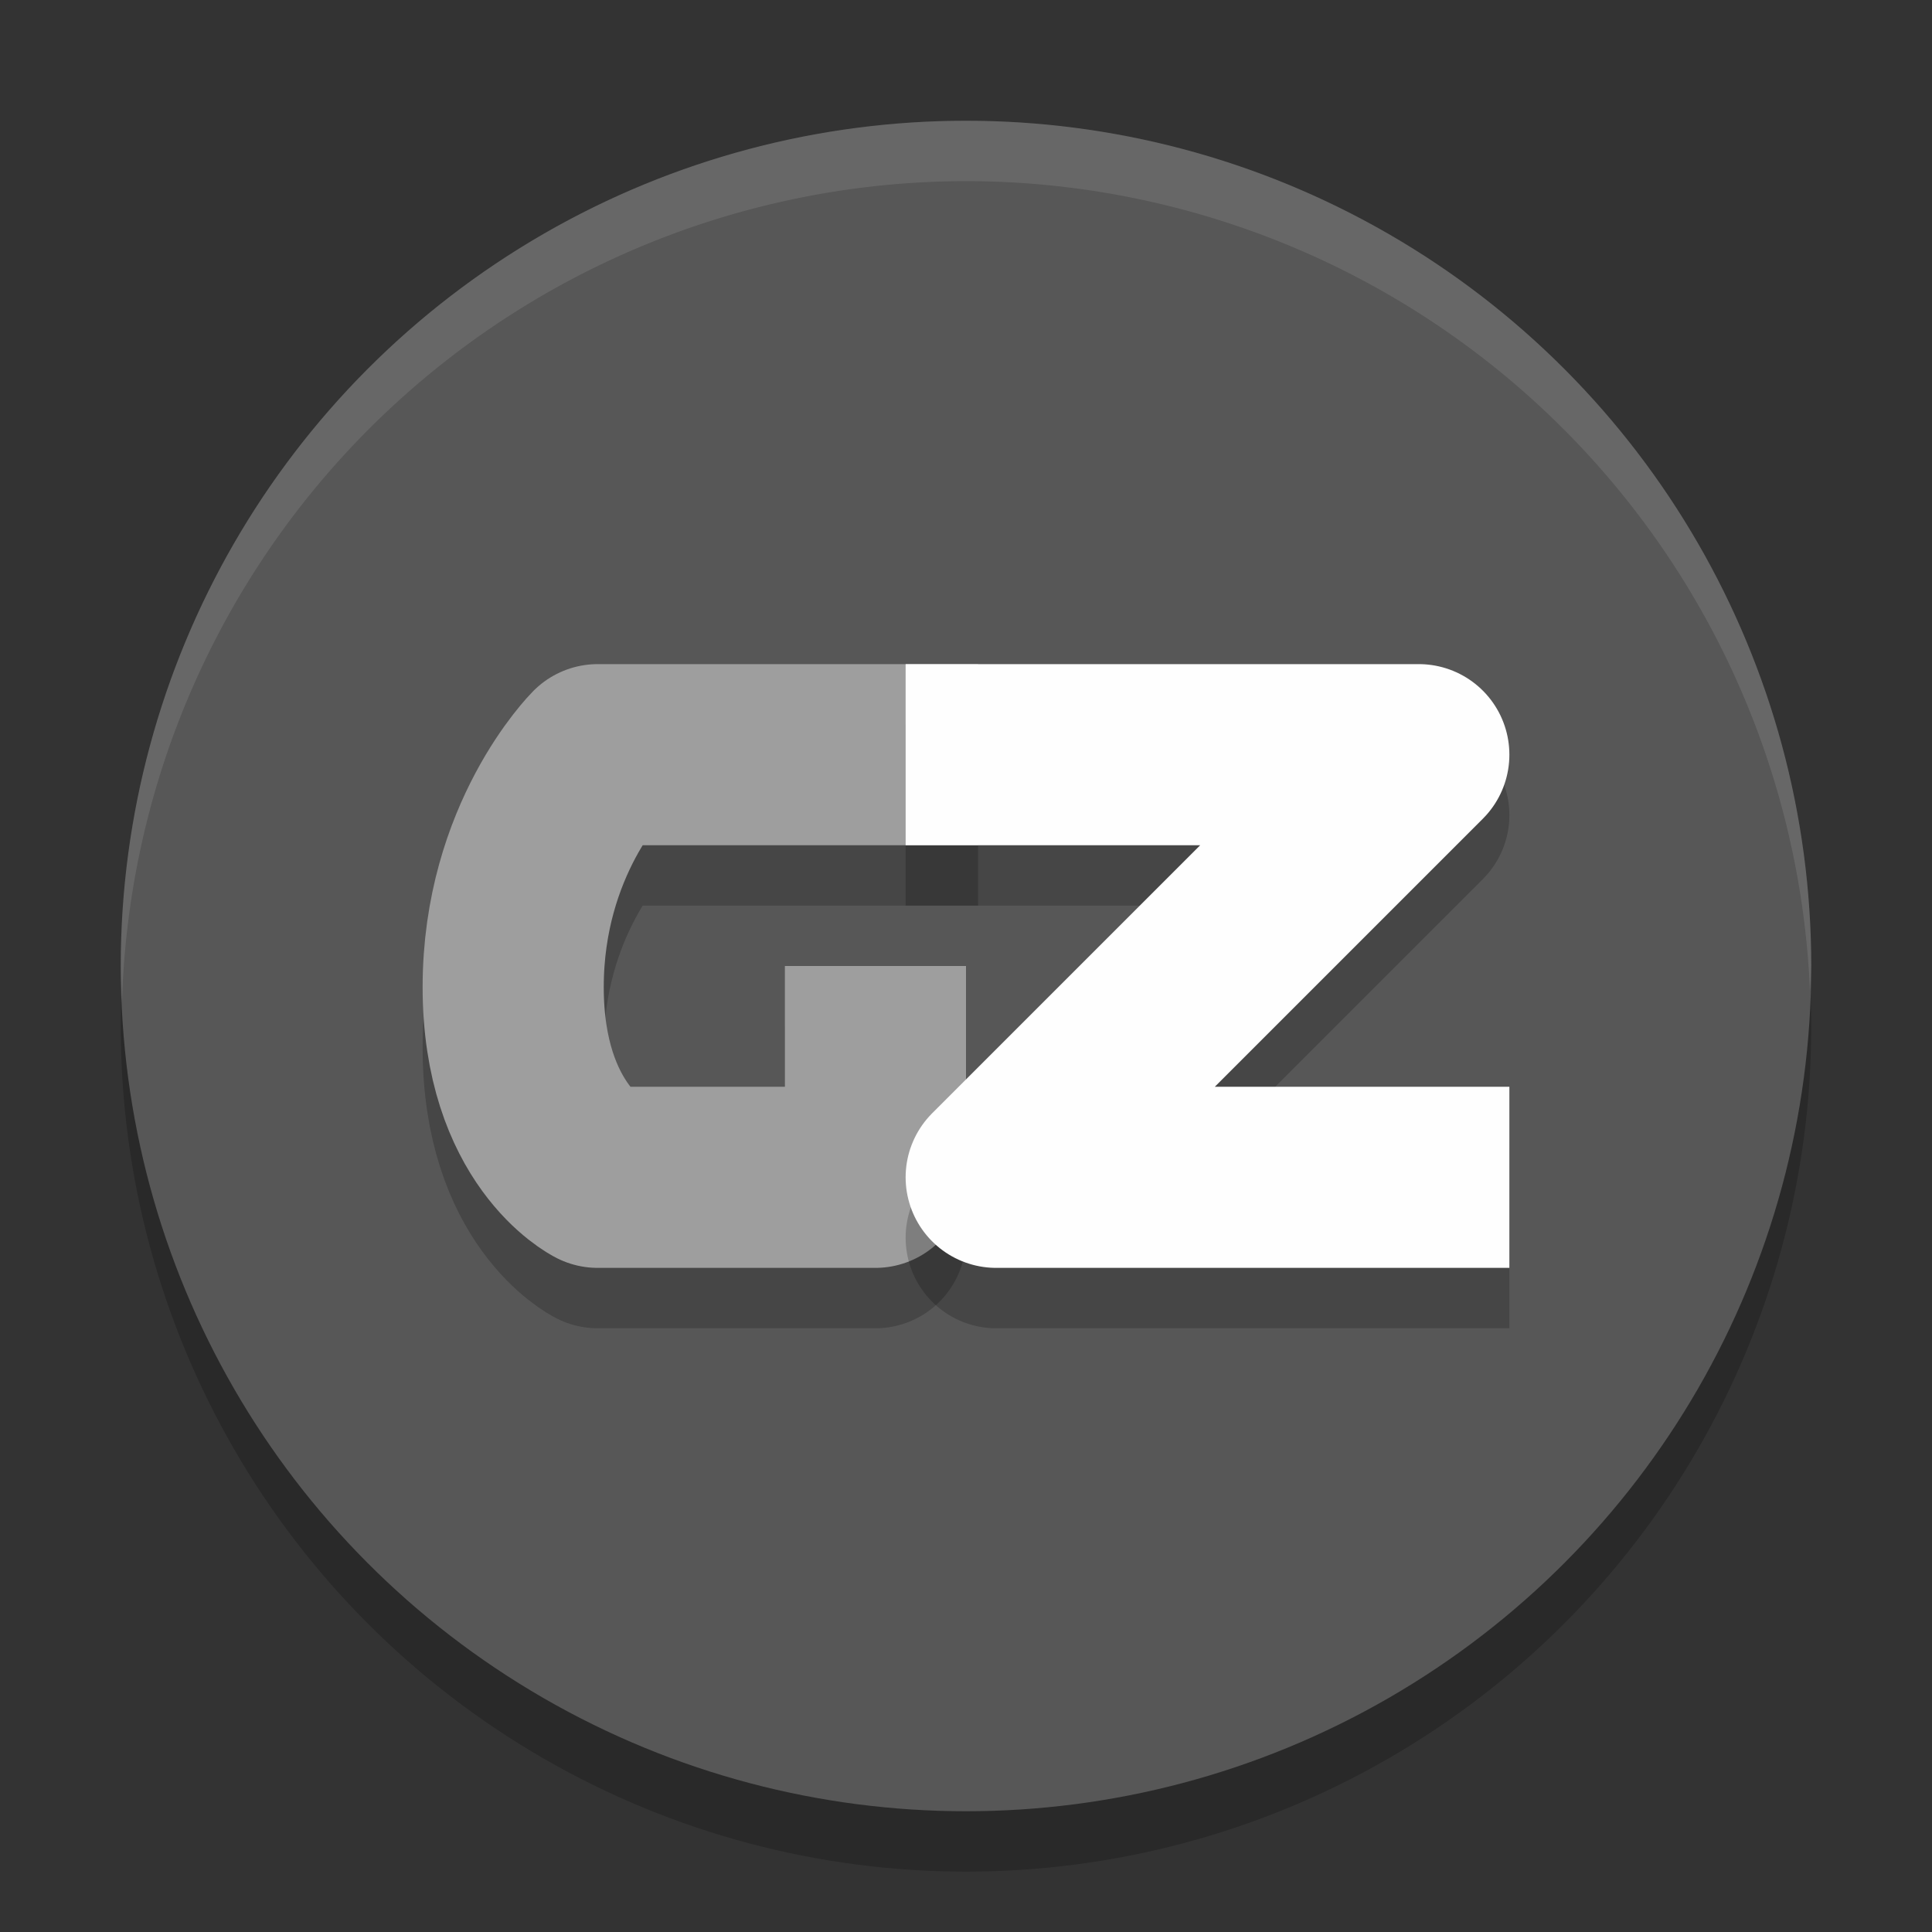 <svg width="32" height="32" version="1.1" viewBox="0 0 32 32" xmlns="http://www.w3.org/2000/svg">
 <rect x="0" y="0" width="32" height="32" fill="#333333" stroke="none"/>
 <circle cx="16" cy="17" r="14" style="opacity:.2"/>
 <circle cx="16" cy="16" r="14" style="fill:#575757"/>
 <path d="m16.2 13.5h-6.3s-1.4 1.4-1.4 3.85 1.4 3.15 1.4 3.15h4.6v-3.5" style="fill:none;opacity:.2;stroke-linejoin:round;stroke-width:3;stroke:#000000"/>
 <path d="m16.2 12.5h-6.3s-1.4 1.4-1.4 3.85 1.4 3.15 1.4 3.15h4.6v-3.5" style="fill:none;stroke-linejoin:round;stroke-width:3;stroke:#9e9e9e"/>
 <path d="m15 13.5h8.5l-7 7h8.5" style="fill:none;opacity:.2;stroke-linejoin:round;stroke-width:3;stroke:#000000"/>
 <path d="m15 12.5h8.5l-7 7h8.5" style="fill:none;stroke-linejoin:round;stroke-width:3;stroke:#fefefe"/>
 <path d="M 16 2 A 14 14 0 0 0 2 16 A 14 14 0 0 0 2.021 16.586 A 14 14 0 0 1 16 3 A 14 14 0 0 1 29.979 16.414 A 14 14 0 0 0 30 16 A 14 14 0 0 0 16 2 z " style="fill:#ffffff;opacity:.1"/>
</svg>
